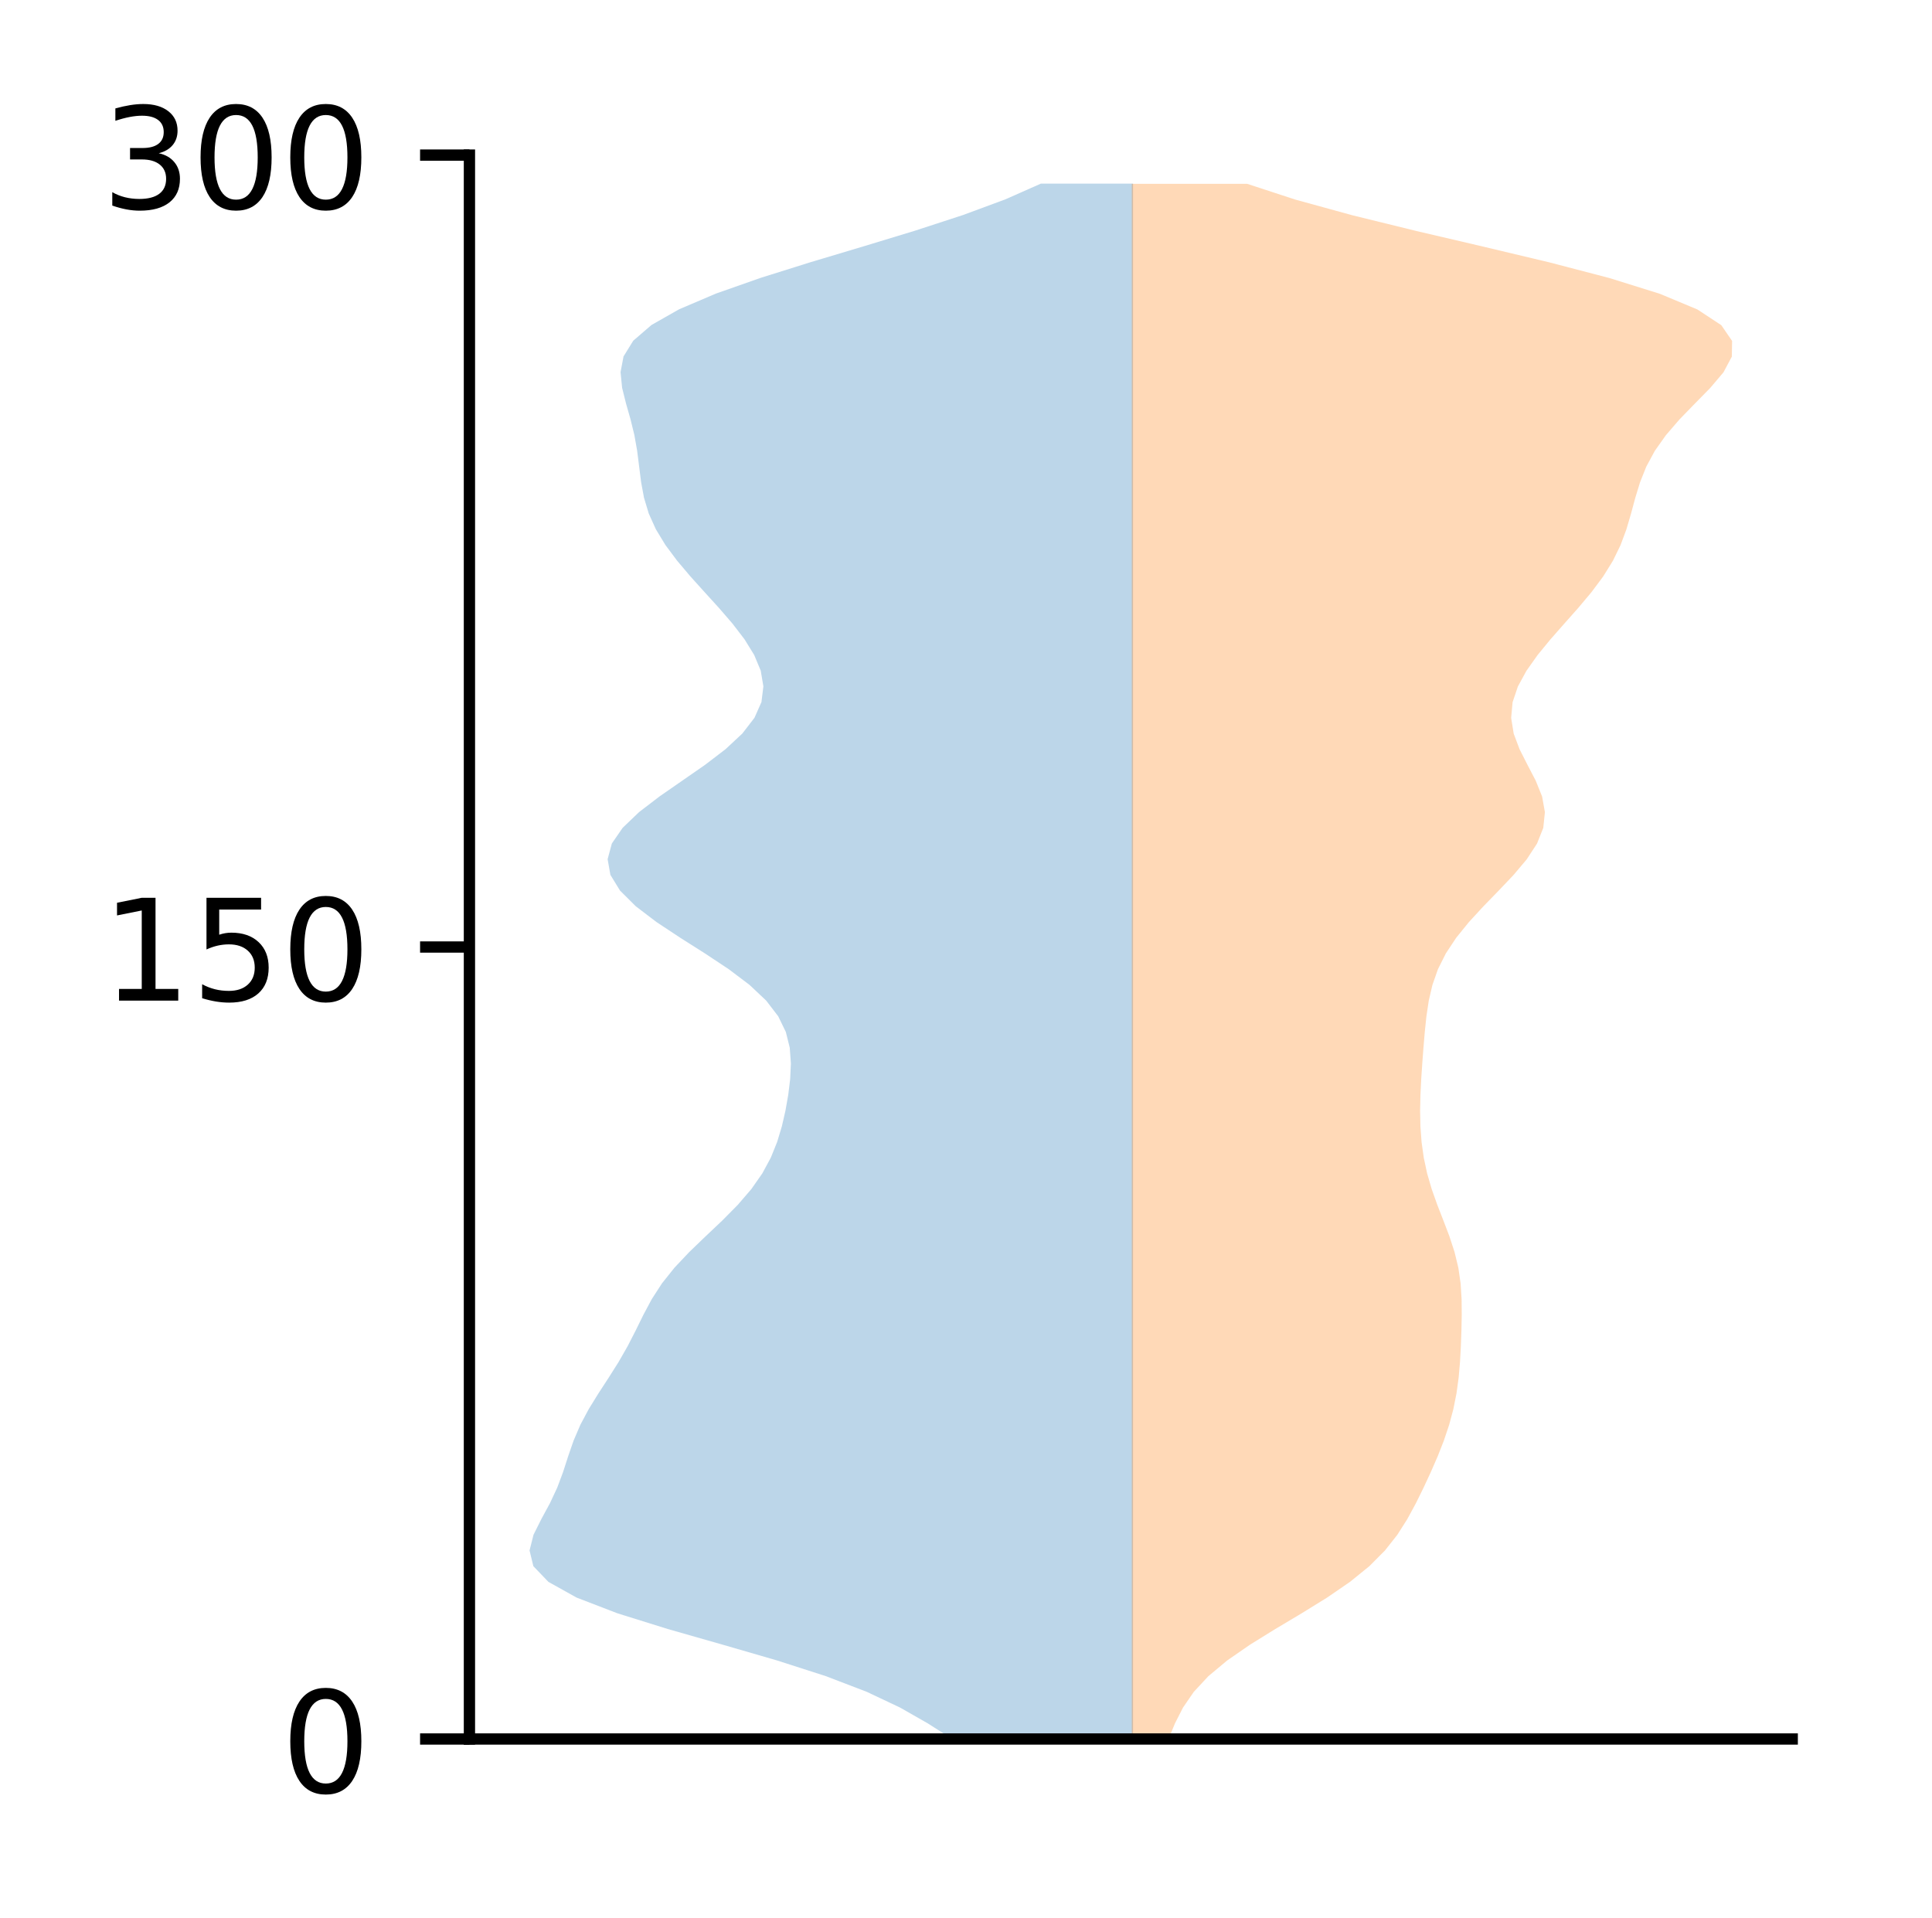 <?xml version="1.0" encoding="utf-8" standalone="no"?>
<!DOCTYPE svg PUBLIC "-//W3C//DTD SVG 1.1//EN"
  "http://www.w3.org/Graphics/SVG/1.1/DTD/svg11.dtd">
<!-- Created with matplotlib (http://matplotlib.org/) -->
<svg height="136pt" version="1.1" viewBox="0 0 137 136" width="137pt" xmlns="http://www.w3.org/2000/svg" xmlns:xlink="http://www.w3.org/1999/xlink">
 <defs>
  <style type="text/css">
*{stroke-linecap:butt;stroke-linejoin:round;}
  </style>
 </defs>
 <g id="figure_1">
  <g id="patch_1">
   <path d="M 0 136.398 
L 137.787 136.398 
L 137.787 0 
L 0 0 
z
" style="fill:#ffffff;"/>
  </g>
  <g id="axes_1">
   <g id="patch_2">
    <path d="M 33.288 123.319 
L 127.088 123.319 
L 127.088 10.999 
L 33.288 10.999 
z
" style="fill:#ffffff;"/>
   </g>
   <g id="PolyCollection_1">
    <path clip-path="url(#paa7fcdcac7)" d="M 80.344 123.319 
L 67.532 123.319 
L 65.777 122.205 
L 63.825 121.091 
L 61.469 119.977 
L 58.561 118.863 
L 55.098 117.749 
L 51.254 116.634 
L 47.352 115.52 
L 43.78 114.406 
L 40.887 113.292 
L 38.889 112.178 
L 37.821 111.064 
L 37.551 109.95 
L 37.832 108.835 
L 38.389 107.721 
L 38.993 106.607 
L 39.515 105.493 
L 39.931 104.379 
L 40.291 103.265 
L 40.677 102.151 
L 41.155 101.037 
L 41.75 99.922 
L 42.438 98.808 
L 43.164 97.694 
L 43.867 96.58 
L 44.505 95.466 
L 45.076 94.352 
L 45.624 93.238 
L 46.22 92.123 
L 46.941 91.009 
L 47.83 89.895 
L 48.882 88.781 
L 50.04 87.667 
L 51.217 86.553 
L 52.319 85.439 
L 53.277 84.325 
L 54.057 83.21 
L 54.658 82.096 
L 55.108 80.982 
L 55.444 79.868 
L 55.699 78.754 
L 55.895 77.64 
L 56.031 76.526 
L 56.083 75.412 
L 56.002 74.297 
L 55.725 73.183 
L 55.184 72.069 
L 54.33 70.955 
L 53.148 69.841 
L 51.672 68.727 
L 49.991 67.613 
L 48.233 66.498 
L 46.549 65.384 
L 45.086 64.27 
L 43.967 63.156 
L 43.284 62.042 
L 43.087 60.928 
L 43.388 59.814 
L 44.156 58.7 
L 45.322 57.585 
L 46.778 56.471 
L 48.385 55.357 
L 49.99 54.243 
L 51.447 53.129 
L 52.642 52.015 
L 53.501 50.901 
L 53.995 49.786 
L 54.132 48.672 
L 53.944 47.558 
L 53.479 46.444 
L 52.791 45.33 
L 51.936 44.216 
L 50.973 43.102 
L 49.96 41.988 
L 48.955 40.873 
L 48.013 39.759 
L 47.183 38.645 
L 46.507 37.531 
L 46.004 36.417 
L 45.668 35.303 
L 45.461 34.189 
L 45.321 33.074 
L 45.18 31.96 
L 44.983 30.846 
L 44.71 29.732 
L 44.393 28.618 
L 44.115 27.504 
L 44.004 26.39 
L 44.215 25.276 
L 44.904 24.161 
L 46.196 23.047 
L 48.155 21.933 
L 50.768 20.819 
L 53.935 19.705 
L 57.486 18.591 
L 61.208 17.477 
L 64.875 16.362 
L 68.289 15.248 
L 71.298 14.134 
L 73.813 13.02 
L 80.344 13.02 
L 80.344 13.02 
L 80.344 14.134 
L 80.344 15.248 
L 80.344 16.362 
L 80.344 17.477 
L 80.344 18.591 
L 80.344 19.705 
L 80.344 20.819 
L 80.344 21.933 
L 80.344 23.047 
L 80.344 24.161 
L 80.344 25.276 
L 80.344 26.39 
L 80.344 27.504 
L 80.344 28.618 
L 80.344 29.732 
L 80.344 30.846 
L 80.344 31.96 
L 80.344 33.074 
L 80.344 34.189 
L 80.344 35.303 
L 80.344 36.417 
L 80.344 37.531 
L 80.344 38.645 
L 80.344 39.759 
L 80.344 40.873 
L 80.344 41.988 
L 80.344 43.102 
L 80.344 44.216 
L 80.344 45.33 
L 80.344 46.444 
L 80.344 47.558 
L 80.344 48.672 
L 80.344 49.786 
L 80.344 50.901 
L 80.344 52.015 
L 80.344 53.129 
L 80.344 54.243 
L 80.344 55.357 
L 80.344 56.471 
L 80.344 57.585 
L 80.344 58.7 
L 80.344 59.814 
L 80.344 60.928 
L 80.344 62.042 
L 80.344 63.156 
L 80.344 64.27 
L 80.344 65.384 
L 80.344 66.498 
L 80.344 67.613 
L 80.344 68.727 
L 80.344 69.841 
L 80.344 70.955 
L 80.344 72.069 
L 80.344 73.183 
L 80.344 74.297 
L 80.344 75.412 
L 80.344 76.526 
L 80.344 77.64 
L 80.344 78.754 
L 80.344 79.868 
L 80.344 80.982 
L 80.344 82.096 
L 80.344 83.21 
L 80.344 84.325 
L 80.344 85.439 
L 80.344 86.553 
L 80.344 87.667 
L 80.344 88.781 
L 80.344 89.895 
L 80.344 91.009 
L 80.344 92.123 
L 80.344 93.238 
L 80.344 94.352 
L 80.344 95.466 
L 80.344 96.58 
L 80.344 97.694 
L 80.344 98.808 
L 80.344 99.922 
L 80.344 101.037 
L 80.344 102.151 
L 80.344 103.265 
L 80.344 104.379 
L 80.344 105.493 
L 80.344 106.607 
L 80.344 107.721 
L 80.344 108.835 
L 80.344 109.95 
L 80.344 111.064 
L 80.344 112.178 
L 80.344 113.292 
L 80.344 114.406 
L 80.344 115.52 
L 80.344 116.634 
L 80.344 117.749 
L 80.344 118.863 
L 80.344 119.977 
L 80.344 121.091 
L 80.344 122.205 
L 80.344 123.319 
z
" style="fill:#1f77b4;fill-opacity:0.3;"/>
   </g>
   <g id="PolyCollection_2">
    <path clip-path="url(#paa7fcdcac7)" d="M 82.864 123.319 
L 80.255 123.319 
L 80.255 122.205 
L 80.255 121.091 
L 80.255 119.977 
L 80.255 118.863 
L 80.255 117.749 
L 80.255 116.635 
L 80.255 115.521 
L 80.255 114.407 
L 80.255 113.293 
L 80.255 112.179 
L 80.255 111.066 
L 80.255 109.952 
L 80.255 108.838 
L 80.255 107.724 
L 80.255 106.61 
L 80.255 105.496 
L 80.255 104.382 
L 80.255 103.268 
L 80.255 102.154 
L 80.255 101.04 
L 80.255 99.926 
L 80.255 98.812 
L 80.255 97.698 
L 80.255 96.584 
L 80.255 95.47 
L 80.255 94.356 
L 80.255 93.242 
L 80.255 92.128 
L 80.255 91.014 
L 80.255 89.9 
L 80.255 88.786 
L 80.255 87.672 
L 80.255 86.558 
L 80.255 85.444 
L 80.255 84.33 
L 80.255 83.216 
L 80.255 82.102 
L 80.255 80.988 
L 80.255 79.874 
L 80.255 78.76 
L 80.255 77.646 
L 80.255 76.532 
L 80.255 75.418 
L 80.255 74.304 
L 80.255 73.19 
L 80.255 72.076 
L 80.255 70.963 
L 80.255 69.849 
L 80.255 68.735 
L 80.255 67.621 
L 80.255 66.507 
L 80.255 65.393 
L 80.255 64.279 
L 80.255 63.165 
L 80.255 62.051 
L 80.255 60.937 
L 80.255 59.823 
L 80.255 58.709 
L 80.255 57.595 
L 80.255 56.481 
L 80.255 55.367 
L 80.255 54.253 
L 80.255 53.139 
L 80.255 52.025 
L 80.255 50.911 
L 80.255 49.797 
L 80.255 48.683 
L 80.255 47.569 
L 80.255 46.455 
L 80.255 45.341 
L 80.255 44.227 
L 80.255 43.113 
L 80.255 41.999 
L 80.255 40.885 
L 80.255 39.771 
L 80.255 38.657 
L 80.255 37.543 
L 80.255 36.429 
L 80.255 35.315 
L 80.255 34.201 
L 80.255 33.087 
L 80.255 31.973 
L 80.255 30.86 
L 80.255 29.746 
L 80.255 28.632 
L 80.255 27.518 
L 80.255 26.404 
L 80.255 25.29 
L 80.255 24.176 
L 80.255 23.062 
L 80.255 21.948 
L 80.255 20.834 
L 80.255 19.72 
L 80.255 18.606 
L 80.255 17.492 
L 80.255 16.378 
L 80.255 15.264 
L 80.255 14.15 
L 80.255 13.036 
L 88.437 13.036 
L 88.437 13.036 
L 91.84 14.15 
L 95.89 15.264 
L 100.425 16.378 
L 105.19 17.492 
L 109.87 18.606 
L 114.136 19.72 
L 117.702 20.834 
L 120.369 21.948 
L 122.061 23.062 
L 122.824 24.176 
L 122.806 25.29 
L 122.212 26.404 
L 121.267 27.518 
L 120.174 28.632 
L 119.092 29.746 
L 118.131 30.86 
L 117.344 31.973 
L 116.742 33.087 
L 116.297 34.201 
L 115.956 35.315 
L 115.656 36.429 
L 115.328 37.543 
L 114.914 38.657 
L 114.371 39.771 
L 113.679 40.885 
L 112.848 41.999 
L 111.912 43.113 
L 110.924 44.227 
L 109.943 45.341 
L 109.03 46.455 
L 108.241 47.569 
L 107.634 48.683 
L 107.259 49.797 
L 107.158 50.911 
L 107.337 52.025 
L 107.757 53.139 
L 108.323 54.253 
L 108.902 55.367 
L 109.351 56.481 
L 109.551 57.595 
L 109.435 58.709 
L 108.991 59.823 
L 108.263 60.937 
L 107.324 62.051 
L 106.266 63.165 
L 105.183 64.279 
L 104.158 65.393 
L 103.256 66.507 
L 102.52 67.621 
L 101.964 68.735 
L 101.573 69.849 
L 101.315 70.963 
L 101.148 72.076 
L 101.032 73.19 
L 100.938 74.304 
L 100.854 75.418 
L 100.78 76.532 
L 100.725 77.646 
L 100.701 78.76 
L 100.723 79.874 
L 100.805 80.988 
L 100.961 82.102 
L 101.2 83.216 
L 101.525 84.33 
L 101.921 85.444 
L 102.355 86.558 
L 102.779 87.672 
L 103.143 88.786 
L 103.412 89.9 
L 103.573 91.014 
L 103.643 92.128 
L 103.653 93.242 
L 103.631 94.356 
L 103.591 95.47 
L 103.531 96.584 
L 103.433 97.698 
L 103.281 98.812 
L 103.059 99.926 
L 102.761 101.04 
L 102.387 102.154 
L 101.95 103.268 
L 101.465 104.382 
L 100.947 105.496 
L 100.398 106.61 
L 99.794 107.724 
L 99.087 108.838 
L 98.209 109.952 
L 97.1 111.066 
L 95.726 112.179 
L 94.103 113.293 
L 92.301 114.407 
L 90.433 115.521 
L 88.634 116.635 
L 87.024 117.749 
L 85.688 118.863 
L 84.653 119.977 
L 83.888 121.091 
L 83.321 122.205 
L 82.864 123.319 
z
" style="fill:#ff7f0e;fill-opacity:0.3;"/>
   </g>
   <g id="matplotlib.axis_1"/>
   <g id="matplotlib.axis_2">
    <g id="ytick_1">
     <g id="line2d_1">
      <defs>
       <path d="M 0 0 
L -3.5 0 
" id="mf110c46d26" style="stroke:#000000;stroke-width:0.8;"/>
      </defs>
      <g>
       <use style="stroke:#000000;stroke-width:0.8;" x="33.288" xlink:href="#mf110c46d26" y="123.319"/>
      </g>
     </g>
     <g id="text_1">
      <!-- 0 -->
      <defs>
       <path d="M 31.781 66.406 
Q 24.172 66.406 20.328 58.906 
Q 16.5 51.422 16.5 36.375 
Q 16.5 21.391 20.328 13.891 
Q 24.172 6.391 31.781 6.391 
Q 39.453 6.391 43.281 13.891 
Q 47.125 21.391 47.125 36.375 
Q 47.125 51.422 43.281 58.906 
Q 39.453 66.406 31.781 66.406 
z
M 31.781 74.219 
Q 44.047 74.219 50.516 64.516 
Q 56.984 54.828 56.984 36.375 
Q 56.984 17.969 50.516 8.266 
Q 44.047 -1.422 31.781 -1.422 
Q 19.531 -1.422 13.062 8.266 
Q 6.594 17.969 6.594 36.375 
Q 6.594 54.828 13.062 64.516 
Q 19.531 74.219 31.781 74.219 
z
" id="DejaVuSans-30"/>
      </defs>
      <g transform="translate(19.925 127.118)scale(0.1 -0.1)">
       <use xlink:href="#DejaVuSans-30"/>
      </g>
     </g>
    </g>
    <g id="ytick_2">
     <g id="line2d_2">
      <g>
       <use style="stroke:#000000;stroke-width:0.8;" x="33.288" xlink:href="#mf110c46d26" y="67.159"/>
      </g>
     </g>
     <g id="text_2">
      <!-- 150 -->
      <defs>
       <path d="M 12.406 8.297 
L 28.516 8.297 
L 28.516 63.922 
L 10.984 60.406 
L 10.984 69.391 
L 28.422 72.906 
L 38.281 72.906 
L 38.281 8.297 
L 54.391 8.297 
L 54.391 0 
L 12.406 0 
z
" id="DejaVuSans-31"/>
       <path d="M 10.797 72.906 
L 49.516 72.906 
L 49.516 64.594 
L 19.828 64.594 
L 19.828 46.734 
Q 21.969 47.469 24.109 47.828 
Q 26.266 48.188 28.422 48.188 
Q 40.625 48.188 47.75 41.5 
Q 54.891 34.812 54.891 23.391 
Q 54.891 11.625 47.562 5.094 
Q 40.234 -1.422 26.906 -1.422 
Q 22.312 -1.422 17.547 -0.641 
Q 12.797 0.141 7.719 1.703 
L 7.719 11.625 
Q 12.109 9.234 16.797 8.062 
Q 21.484 6.891 26.703 6.891 
Q 35.156 6.891 40.078 11.328 
Q 45.016 15.766 45.016 23.391 
Q 45.016 31 40.078 35.438 
Q 35.156 39.891 26.703 39.891 
Q 22.75 39.891 18.812 39.016 
Q 14.891 38.141 10.797 36.281 
z
" id="DejaVuSans-35"/>
      </defs>
      <g transform="translate(7.2 70.958)scale(0.1 -0.1)">
       <use xlink:href="#DejaVuSans-31"/>
       <use x="63.623" xlink:href="#DejaVuSans-35"/>
       <use x="127.246" xlink:href="#DejaVuSans-30"/>
      </g>
     </g>
    </g>
    <g id="ytick_3">
     <g id="line2d_3">
      <g>
       <use style="stroke:#000000;stroke-width:0.8;" x="33.288" xlink:href="#mf110c46d26" y="10.999"/>
      </g>
     </g>
     <g id="text_3">
      <!-- 300 -->
      <defs>
       <path d="M 40.578 39.312 
Q 47.656 37.797 51.625 33 
Q 55.609 28.219 55.609 21.188 
Q 55.609 10.406 48.188 4.484 
Q 40.766 -1.422 27.094 -1.422 
Q 22.516 -1.422 17.656 -0.516 
Q 12.797 0.391 7.625 2.203 
L 7.625 11.719 
Q 11.719 9.328 16.594 8.109 
Q 21.484 6.891 26.812 6.891 
Q 36.078 6.891 40.938 10.547 
Q 45.797 14.203 45.797 21.188 
Q 45.797 27.641 41.281 31.266 
Q 36.766 34.906 28.719 34.906 
L 20.219 34.906 
L 20.219 43.016 
L 29.109 43.016 
Q 36.375 43.016 40.234 45.922 
Q 44.094 48.828 44.094 54.297 
Q 44.094 59.906 40.109 62.906 
Q 36.141 65.922 28.719 65.922 
Q 24.656 65.922 20.016 65.031 
Q 15.375 64.156 9.812 62.312 
L 9.812 71.094 
Q 15.438 72.656 20.344 73.438 
Q 25.25 74.219 29.594 74.219 
Q 40.828 74.219 47.359 69.109 
Q 53.906 64.016 53.906 55.328 
Q 53.906 49.266 50.438 45.094 
Q 46.969 40.922 40.578 39.312 
z
" id="DejaVuSans-33"/>
      </defs>
      <g transform="translate(7.2 14.798)scale(0.1 -0.1)">
       <use xlink:href="#DejaVuSans-33"/>
       <use x="63.623" xlink:href="#DejaVuSans-30"/>
       <use x="127.246" xlink:href="#DejaVuSans-30"/>
      </g>
     </g>
    </g>
   </g>
   <g id="patch_3">
    <path d="M 33.288 123.319 
L 33.288 10.999 
" style="fill:none;stroke:#000000;stroke-linecap:square;stroke-linejoin:miter;stroke-width:0.8;"/>
   </g>
   <g id="patch_4">
    <path d="M 33.288 123.319 
L 127.088 123.319 
" style="fill:none;stroke:#000000;stroke-linecap:square;stroke-linejoin:miter;stroke-width:0.8;"/>
   </g>
  </g>
 </g>
 <defs>
  <clipPath id="paa7fcdcac7">
   <rect height="112.32" width="93.8" x="33.288" y="10.999"/>
  </clipPath>
 </defs>
</svg>
